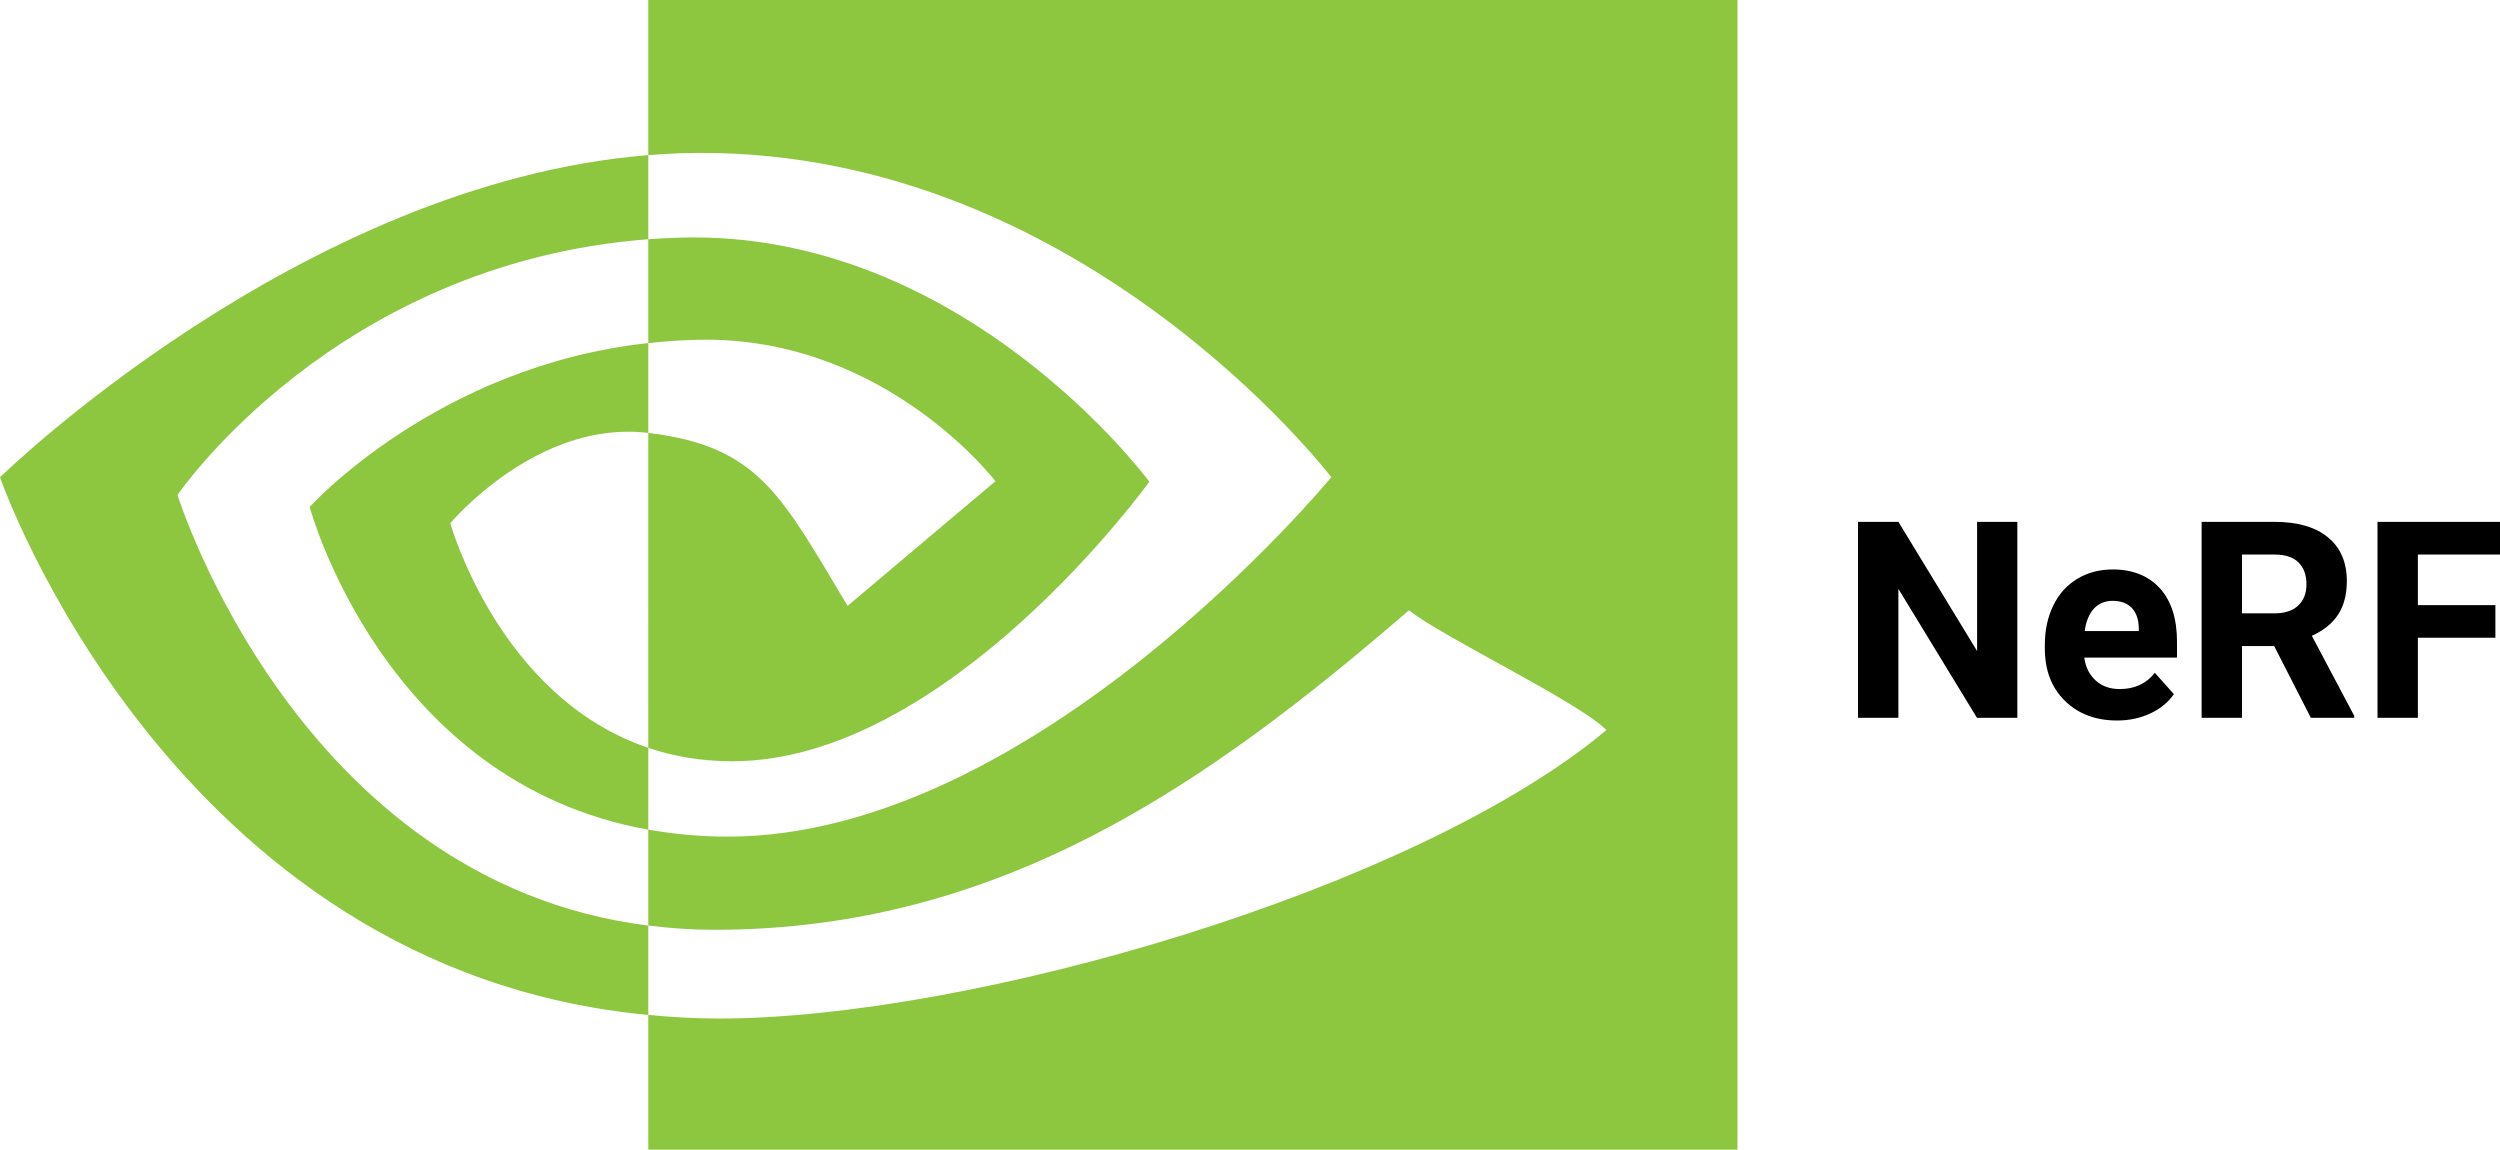 <?xml version="1.0" encoding="utf-8"?>
<!-- Generator: Adobe Illustrator 27.3.1, SVG Export Plug-In . SVG Version: 6.00 Build 0)  -->
<svg version="1.1" id="Layer_1" xmlns="http://www.w3.org/2000/svg" xmlns:xlink="http://www.w3.org/1999/xlink" x="0px" y="0px"
	 viewBox="0 0 380.81 175.13" style="enable-background:new 0 0 380.81 175.13;" xml:space="preserve">
<style type="text/css">
	.st0{enable-background:new    ;}
	.st1{fill:#8DC63F;}
</style>
<g>
	<g class="st0">
		<path d="M307.29,109.34h-6.15L289.17,89.7v19.64h-6.15V79.49h6.15l11.99,19.68V79.49h6.13V109.34z"/>
		<path d="M322.48,109.75c-3.25,0-5.9-1-7.94-2.99s-3.06-4.65-3.06-7.97V98.2c0-2.23,0.43-4.22,1.29-5.98
			c0.86-1.76,2.08-3.11,3.66-4.06c1.58-0.95,3.38-1.42,5.4-1.42c3.03,0,5.42,0.96,7.17,2.87c1.74,1.91,2.61,4.63,2.61,8.14v2.42
			h-14.12c0.19,1.45,0.77,2.61,1.73,3.48c0.96,0.88,2.18,1.31,3.66,1.31c2.28,0,4.07-0.83,5.35-2.48l2.91,3.26
			c-0.89,1.26-2.09,2.24-3.61,2.94C326.01,109.39,324.33,109.75,322.48,109.75z M321.81,91.52c-1.18,0-2.13,0.4-2.86,1.19
			c-0.73,0.8-1.2,1.94-1.4,3.42h8.24v-0.47c-0.03-1.32-0.38-2.34-1.07-3.06S323.06,91.52,321.81,91.52z"/>
		<path d="M346.41,98.41h-4.9v10.93h-6.15V79.49h11.09c3.53,0,6.25,0.79,8.16,2.36s2.87,3.79,2.87,6.66c0,2.04-0.44,3.73-1.32,5.09
			c-0.88,1.36-2.22,2.44-4.01,3.25l6.46,12.2v0.29H352L346.41,98.41z M341.51,93.43h4.96c1.54,0,2.74-0.39,3.59-1.18
			c0.85-0.79,1.27-1.87,1.27-3.25c0-1.41-0.4-2.51-1.2-3.32c-0.8-0.81-2.03-1.21-3.68-1.21h-4.94V93.43z"/>
		<path d="M380.11,97.14H368.3v12.2h-6.15V79.49h19.43v4.98H368.3v7.71h11.81V97.14z"/>
	</g>
	<g>
		<path id="Eye_Mark_00000050633769912003669100000013887219166391172484_" class="st1" d="M98.75,52.26V36.44
			c1.53-0.11,3.09-0.19,4.67-0.24c43.27-1.36,71.65,37.18,71.65,37.18s-30.66,42.58-63.53,42.58c-4.73,0-8.97-0.76-12.79-2.04V65.94
			c16.84,2.03,20.23,9.47,30.36,26.35l22.52-18.99c0,0-16.44-21.56-44.15-21.56C104.46,51.75,101.58,51.96,98.75,52.26 M98.75,0
			v23.63c1.55-0.12,3.11-0.22,4.67-0.28c60.17-2.03,99.37,49.34,99.37,49.34s-45.03,54.75-91.93,54.75c-4.3,0-8.32-0.4-12.11-1.07
			v14.61c3.24,0.41,6.58,0.65,10.08,0.65c43.65,0,75.22-22.29,105.79-48.67c5.07,4.06,25.81,13.93,30.08,18.25
			c-29.07,24.33-96.8,43.94-135.2,43.94c-3.7,0-7.26-0.22-10.75-0.56v20.53h165.91V0H98.75L98.75,0z M98.75,113.91v12.47
			c-40.37-7.2-51.58-49.16-51.58-49.16s19.38-21.48,51.58-24.96v13.68c-0.02,0-0.04,0-0.06,0c-16.9-2.03-30.1,13.76-30.1,13.76
			S75.99,106.26,98.75,113.91 M27.04,75.4c0,0,23.93-35.31,71.71-38.96V23.63C45.83,27.88,0,72.7,0,72.7s25.95,75.04,98.75,81.9
			v-13.61C45.33,134.27,27.04,75.4,27.04,75.4z"/>
	</g>
</g>
</svg>
